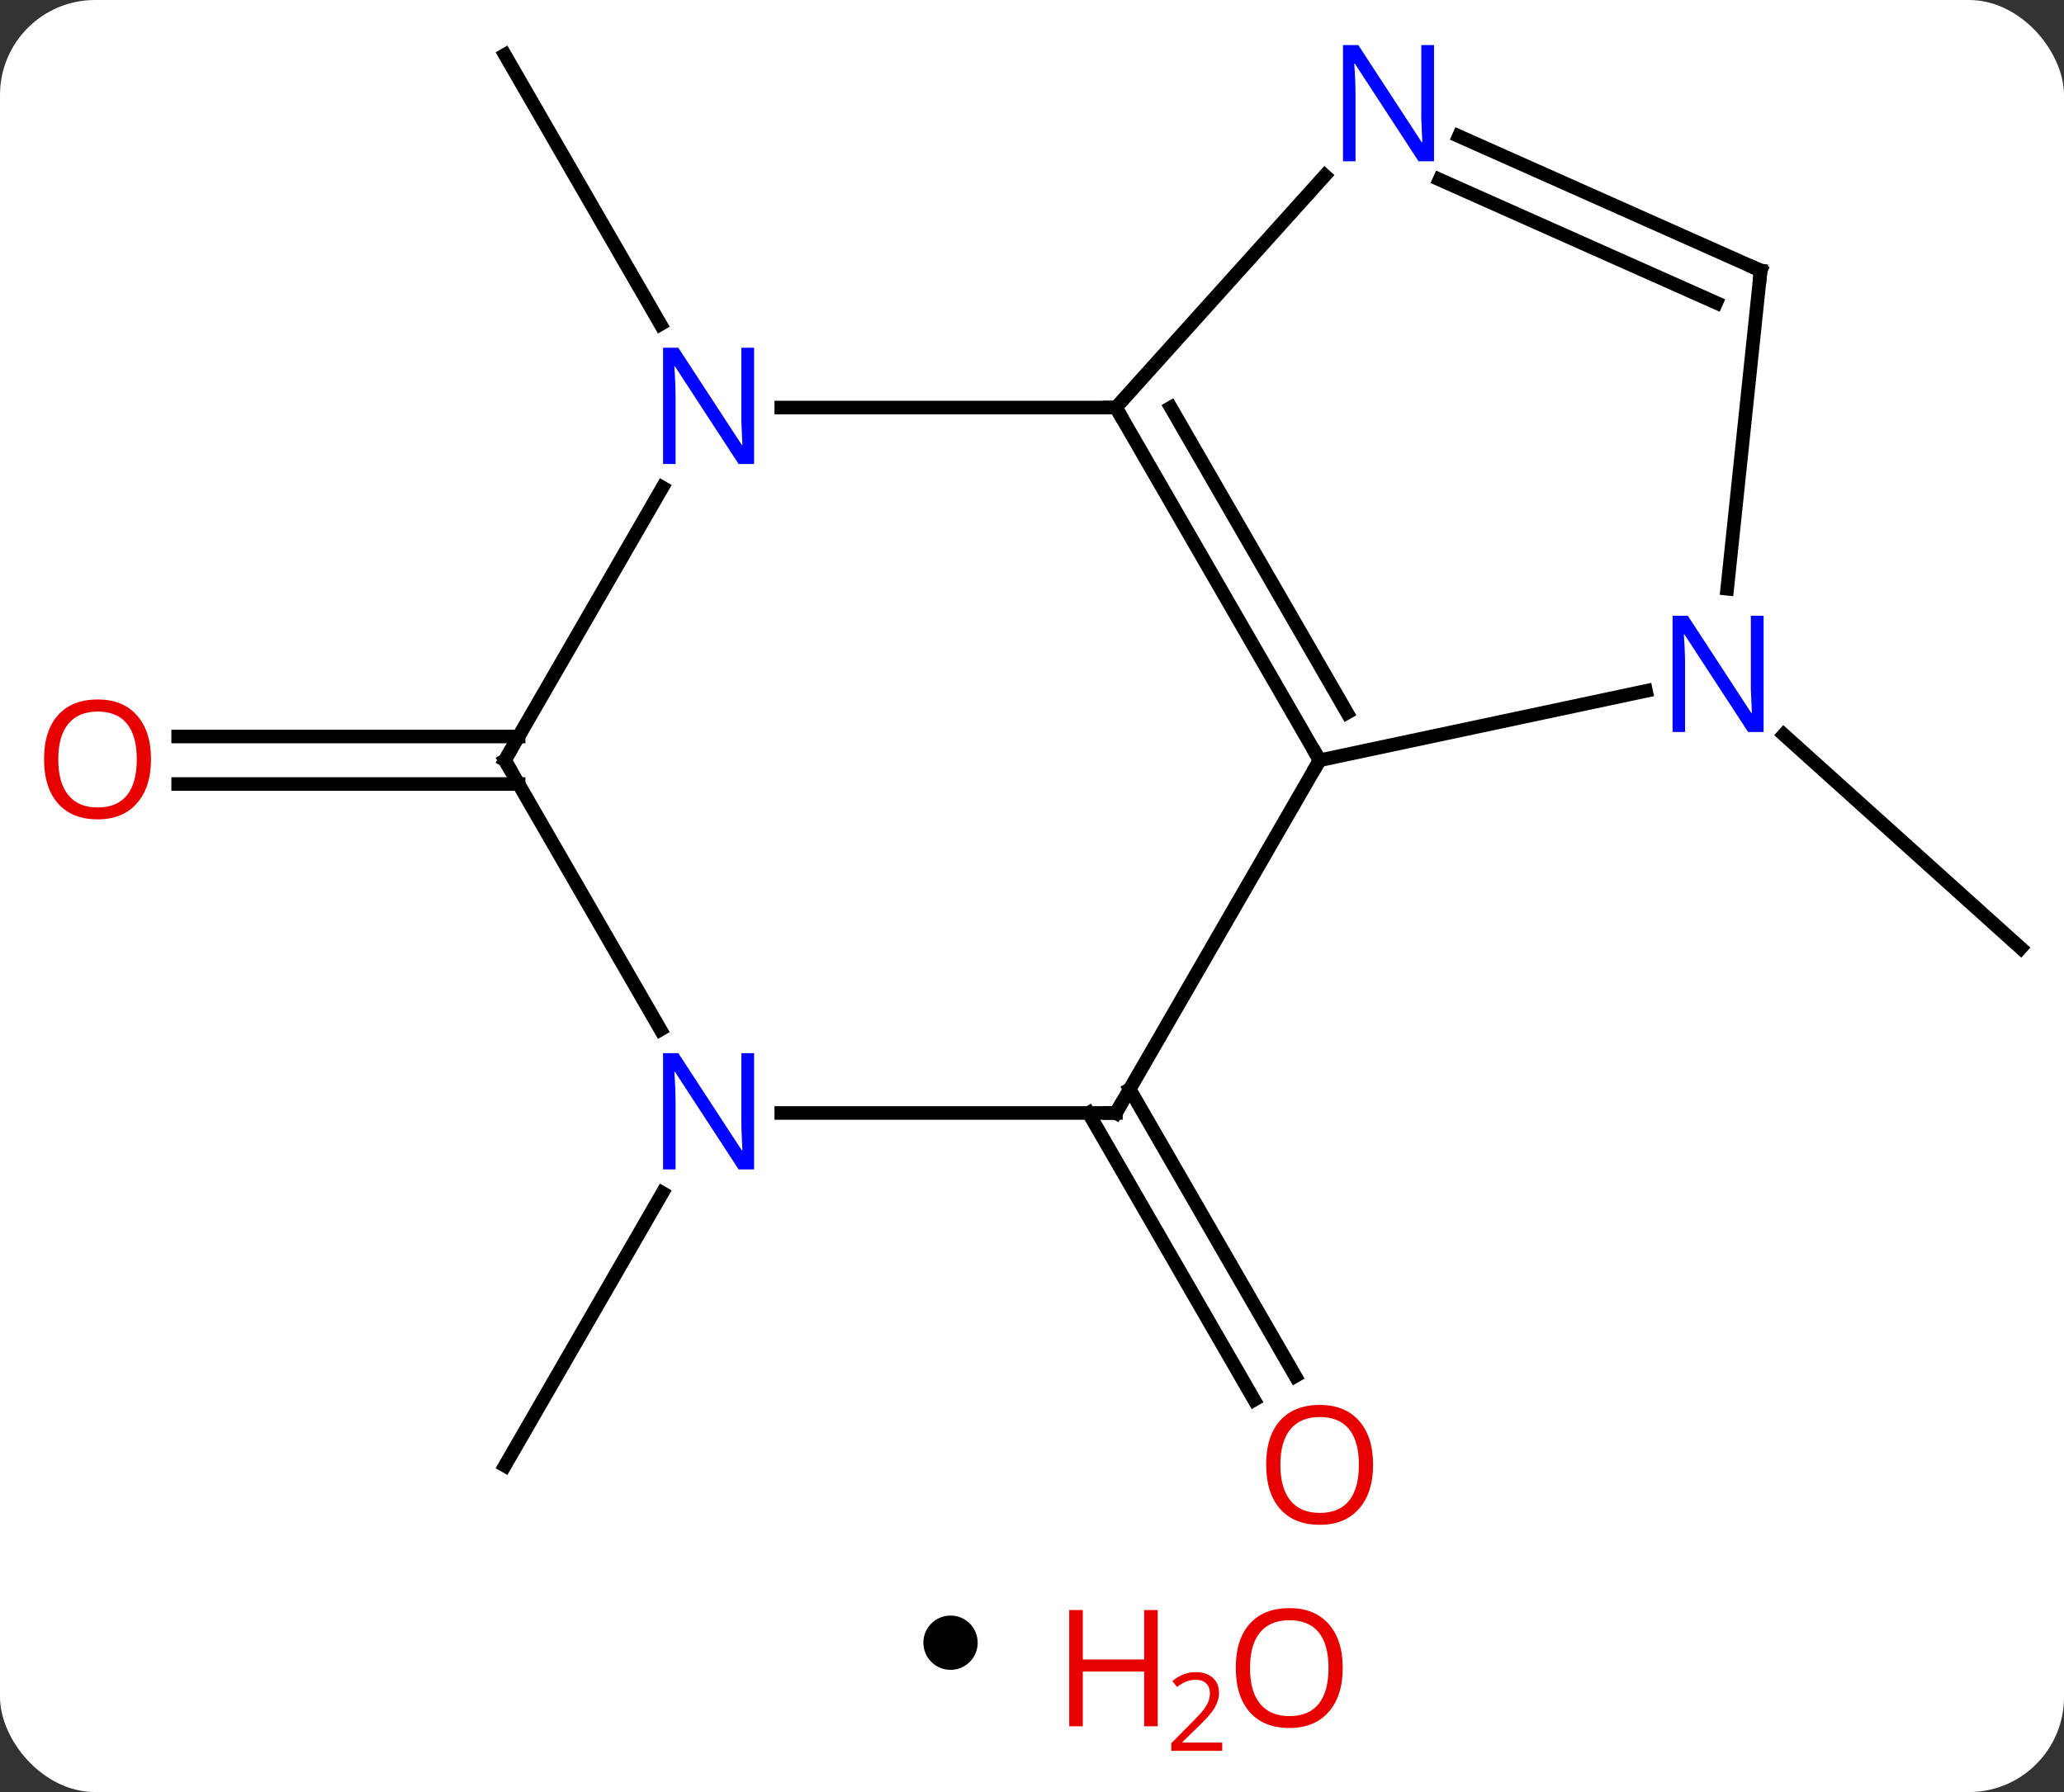 <svg width="152" viewBox="0 0 152 132" style="fill-opacity:1; color-rendering:auto; color-interpolation:auto; text-rendering:auto; stroke:black; stroke-linecap:square; stroke-miterlimit:10; shape-rendering:auto; stroke-opacity:1; fill:black; stroke-dasharray:none; font-weight:normal; stroke-width:1; font-family:'Open Sans'; font-style:normal; stroke-linejoin:miter; font-size:12; stroke-dashoffset:0; image-rendering:auto;" height="132" class="cas-substance-image" xmlns:xlink="http://www.w3.org/1999/xlink" xmlns="http://www.w3.org/2000/svg"><rect x="0" y="0" width="152" height="132" fill="#333333" stroke="none"/><svg class="cas-substance-single-component"><rect y="0" x="0" width="152" stroke="none" ry="7" rx="7" height="132" fill="white" class="cas-substance-group"/><svg y="0" x="0" width="152" viewBox="0 0 152 115" style="fill:black;" height="115" class="cas-substance-single-component-image"><svg><g><g transform="translate(78,56)" style="text-rendering:geometricPrecision; color-rendering:optimizeQuality; color-interpolation:linearRGB; stroke-linecap:butt; image-rendering:optimizeQuality;"><line y2="24.23" y1="45.36" x2="5.192" x1="17.391" style="fill:none;"/><line y2="25.98" y1="47.11" x2="2.161" x1="14.36" style="fill:none;"/><line y2="-1.881" y1="13.836" x2="53.363" x1="70.818" style="fill:none;"/><line y2="-32.118" y1="-51.963" x2="-29.362" x1="-40.818" style="fill:none;"/><line y2="31.868" y1="51.963" x2="-29.217" x1="-40.818" style="fill:none;"/><line y2="1.75" y1="1.75" x2="-39.808" x1="-64.88" style="fill:none;"/><line y2="-1.75" y1="-1.75" x2="-39.808" x1="-64.88" style="fill:none;"/><line y2="-25.98" y1="0" x2="4.182" x1="19.182" style="fill:none;"/><line y2="-25.98" y1="-3.5" x2="8.223" x1="21.203" style="fill:none;"/><line y2="25.98" y1="0" x2="4.182" x1="19.182" style="fill:none;"/><line y2="-5.109" y1="0" x2="43.217" x1="19.182" style="fill:none;"/><line y2="-25.98" y1="-25.98" x2="-20.466" x1="4.182" style="fill:none;"/><line y2="-43.067" y1="-25.98" x2="19.565" x1="4.182" style="fill:none;"/><line y2="25.98" y1="25.98" x2="-20.466" x1="4.182" style="fill:none;"/><line y2="-36.072" y1="-12.632" x2="51.66" x1="49.197" style="fill:none;"/><line y2="0" y1="-20.092" x2="-40.818" x1="-29.218" style="fill:none;"/><line y2="-36.072" y1="-45.97" x2="51.66" x1="29.434" style="fill:none;"/><line y2="-33.697" y1="-42.773" x2="48.39" x1="28.01" style="fill:none;"/><line y2="0" y1="19.842" x2="-40.818" x1="-29.362" style="fill:none;"/></g><g transform="translate(78,56)" style="fill:rgb(230,0,0); text-rendering:geometricPrecision; color-rendering:optimizeQuality; image-rendering:optimizeQuality; font-family:'Open Sans'; stroke:rgb(230,0,0); color-interpolation:linearRGB;"><path style="stroke:none;" d="M23.119 51.893 Q23.119 53.955 22.08 55.135 Q21.041 56.315 19.198 56.315 Q17.307 56.315 16.276 55.151 Q15.245 53.986 15.245 51.877 Q15.245 49.783 16.276 48.635 Q17.307 47.486 19.198 47.486 Q21.057 47.486 22.088 48.658 Q23.119 49.83 23.119 51.893 ZM16.291 51.893 Q16.291 53.627 17.034 54.533 Q17.776 55.44 19.198 55.44 Q20.619 55.44 21.346 54.541 Q22.073 53.643 22.073 51.893 Q22.073 50.158 21.346 49.268 Q20.619 48.377 19.198 48.377 Q17.776 48.377 17.034 49.276 Q16.291 50.174 16.291 51.893 Z"/><path style="stroke:none;" d="M-66.88 -0.07 Q-66.88 1.992 -67.92 3.172 Q-68.959 4.352 -70.802 4.352 Q-72.693 4.352 -73.724 3.188 Q-74.755 2.023 -74.755 -0.086 Q-74.755 -2.18 -73.724 -3.328 Q-72.693 -4.477 -70.802 -4.477 Q-68.943 -4.477 -67.912 -3.305 Q-66.88 -2.133 -66.88 -0.07 ZM-73.709 -0.07 Q-73.709 1.664 -72.966 2.57 Q-72.224 3.477 -70.802 3.477 Q-69.38 3.477 -68.654 2.578 Q-67.927 1.68 -67.927 -0.07 Q-67.927 -1.805 -68.654 -2.695 Q-69.38 -3.586 -70.802 -3.586 Q-72.224 -3.586 -72.966 -2.688 Q-73.709 -1.789 -73.709 -0.07 Z"/></g><g transform="translate(78,56)" style="stroke-linecap:butt; text-rendering:geometricPrecision; color-rendering:optimizeQuality; image-rendering:optimizeQuality; font-family:'Open Sans'; color-interpolation:linearRGB; stroke-miterlimit:5;"><path style="fill:none;" d="M18.932 -0.433 L19.182 0 L18.932 0.433"/><path style="fill:none;" d="M4.432 -25.547 L4.182 -25.98 L3.682 -25.98"/><path style="fill:none;" d="M4.432 25.547 L4.182 25.98 L3.682 25.98"/><path style="fill:rgb(0,5,255); stroke:none;" d="M51.877 -2.081 L50.736 -2.081 L46.048 -9.268 L46.002 -9.268 Q46.095 -8.003 46.095 -6.956 L46.095 -2.081 L45.173 -2.081 L45.173 -10.643 L46.298 -10.643 L50.97 -3.487 L51.017 -3.487 Q51.017 -3.643 50.97 -4.503 Q50.923 -5.362 50.939 -5.737 L50.939 -10.643 L51.877 -10.643 L51.877 -2.081 Z"/><path style="fill:rgb(0,5,255); stroke:none;" d="M-22.466 -21.824 L-23.607 -21.824 L-28.295 -29.011 L-28.341 -29.011 Q-28.248 -27.746 -28.248 -26.699 L-28.248 -21.824 L-29.17 -21.824 L-29.17 -30.386 L-28.045 -30.386 L-23.373 -23.23 L-23.326 -23.23 Q-23.326 -23.386 -23.373 -24.246 Q-23.42 -25.105 -23.404 -25.48 L-23.404 -30.386 L-22.466 -30.386 L-22.466 -21.824 Z"/><path style="fill:rgb(0,5,255); stroke:none;" d="M27.607 -44.12 L26.466 -44.12 L21.778 -51.307 L21.732 -51.307 Q21.825 -50.042 21.825 -48.995 L21.825 -44.12 L20.903 -44.12 L20.903 -52.682 L22.028 -52.682 L26.7 -45.526 L26.747 -45.526 Q26.747 -45.682 26.7 -46.542 Q26.653 -47.401 26.669 -47.776 L26.669 -52.682 L27.607 -52.682 L27.607 -44.12 Z"/><path style="fill:rgb(0,5,255); stroke:none;" d="M-22.466 30.136 L-23.607 30.136 L-28.295 22.949 L-28.341 22.949 Q-28.248 24.214 -28.248 25.261 L-28.248 30.136 L-29.17 30.136 L-29.17 21.574 L-28.045 21.574 L-23.373 28.73 L-23.326 28.73 Q-23.326 28.574 -23.373 27.714 Q-23.42 26.855 -23.404 26.48 L-23.404 21.574 L-22.466 21.574 L-22.466 30.136 Z"/><path style="fill:none;" d="M51.608 -35.575 L51.66 -36.072 L51.203 -36.275"/><path style="fill:none;" d="M-40.568 -0.433 L-40.818 0 L-40.568 0.433"/></g></g></svg></svg><svg y="115" x="68" class="cas-substance-saf"><svg y="4" x="0" width="4" style="fill:black;" height="4" class="cas-substance-saf-dot"><circle stroke="none" r="2" fill="black" cy="2" cx="2"/></svg><svg y="0" x="8" width="26" style="fill:black;" height="17" class="cas-substance-saf-image"><svg><g><g transform="translate(6,8)" style="fill:rgb(230,0,0); text-rendering:geometricPrecision; color-rendering:optimizeQuality; image-rendering:optimizeQuality; font-family:'Open Sans'; stroke:rgb(230,0,0); color-interpolation:linearRGB;"><path style="stroke:none;" d="M3.258 4.156 L2.258 4.156 L2.258 0.125 L-2.258 0.125 L-2.258 4.156 L-3.258 4.156 L-3.258 -4.406 L-2.258 -4.406 L-2.258 -0.766 L2.258 -0.766 L2.258 -4.406 L3.258 -4.406 L3.258 4.156 Z"/><path style="stroke:none;" d="M8.008 5.966 L4.258 5.966 L4.258 5.403 L5.758 3.888 Q6.445 3.2 6.664 2.903 Q6.883 2.606 6.992 2.325 Q7.102 2.044 7.102 1.716 Q7.102 1.262 6.828 0.997 Q6.555 0.731 6.055 0.731 Q5.711 0.731 5.391 0.848 Q5.07 0.966 4.68 1.262 L4.336 0.825 Q5.117 0.169 6.055 0.169 Q6.852 0.169 7.312 0.583 Q7.773 0.997 7.773 1.684 Q7.773 2.231 7.469 2.763 Q7.164 3.294 6.32 4.106 L5.07 5.325 L5.07 5.356 L8.008 5.356 L8.008 5.966 Z"/><path style="stroke:none;" d="M16.883 -0.141 Q16.883 1.922 15.844 3.102 Q14.805 4.281 12.961 4.281 Q11.07 4.281 10.039 3.117 Q9.008 1.953 9.008 -0.156 Q9.008 -2.25 10.039 -3.398 Q11.07 -4.547 12.961 -4.547 Q14.82 -4.547 15.852 -3.375 Q16.883 -2.203 16.883 -0.141 ZM10.055 -0.141 Q10.055 1.594 10.797 2.5 Q11.539 3.406 12.961 3.406 Q14.383 3.406 15.109 2.508 Q15.836 1.609 15.836 -0.141 Q15.836 -1.875 15.109 -2.766 Q14.383 -3.656 12.961 -3.656 Q11.539 -3.656 10.797 -2.758 Q10.055 -1.859 10.055 -0.141 Z"/></g></g></svg></svg></svg></svg></svg>